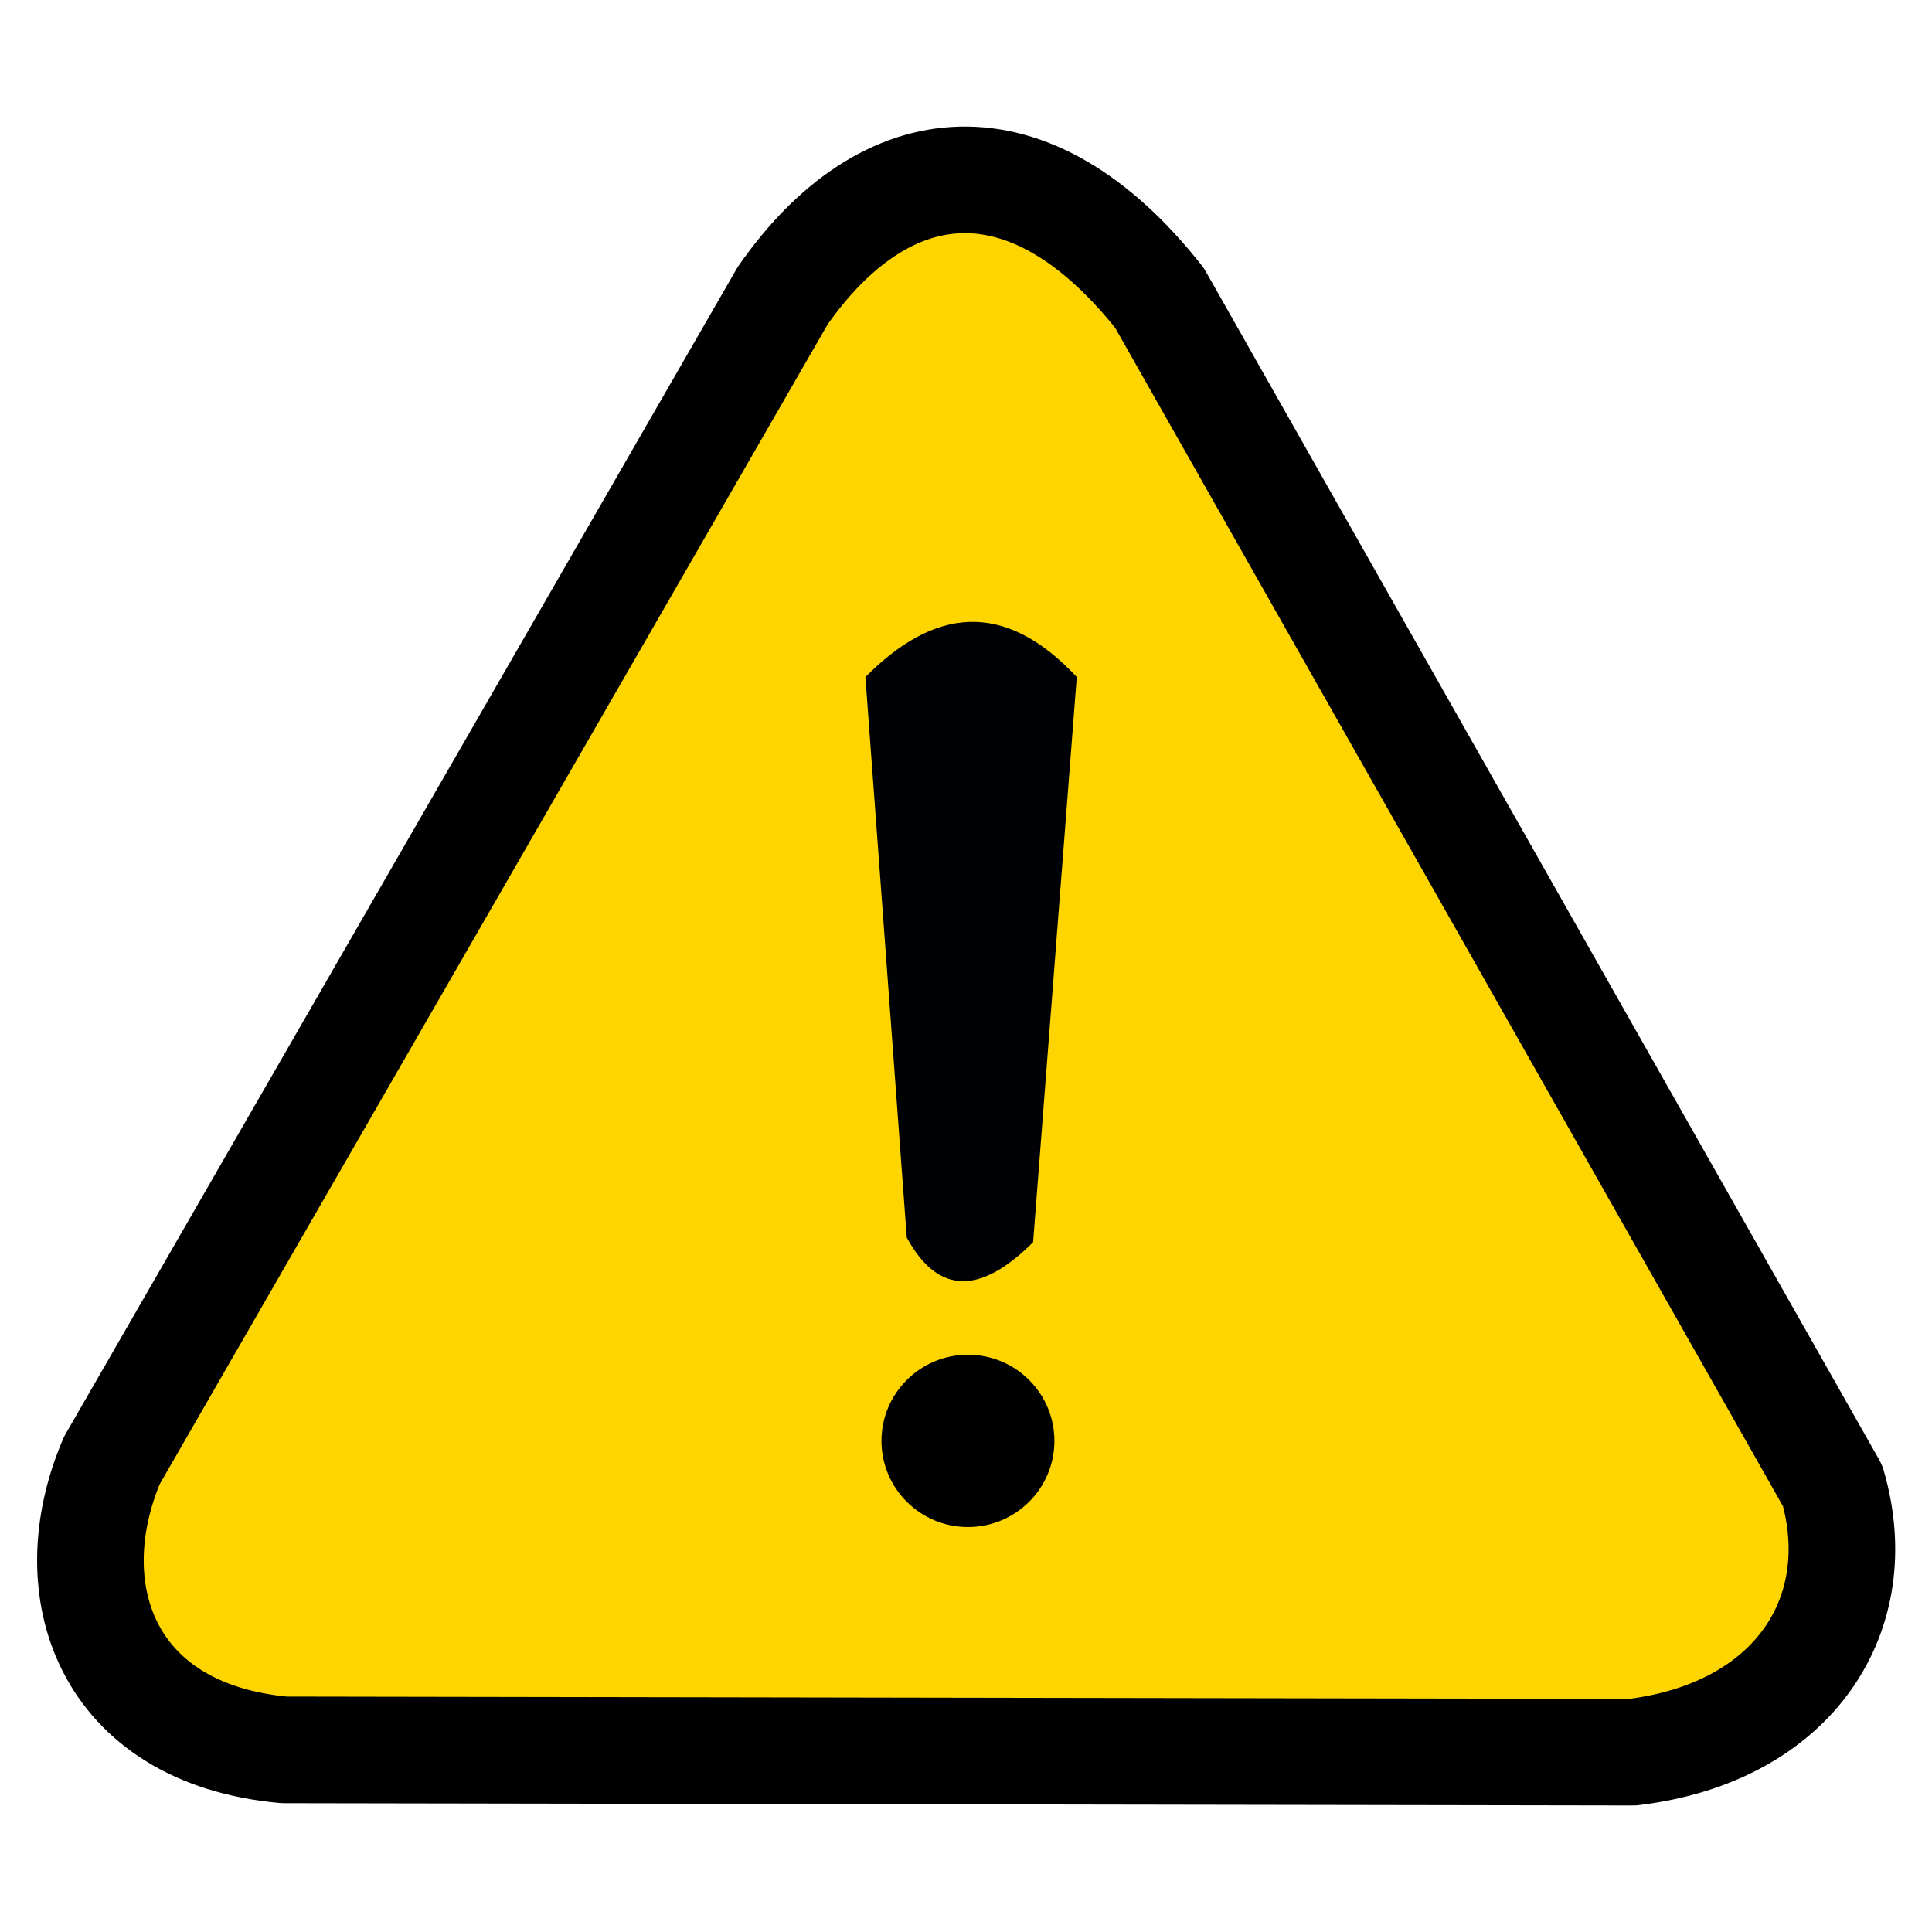 <?xml version="1.0" encoding="UTF-8"?>
<!-- Created with Inkscape (http://www.inkscape.org/) -->
<svg width="500" height="500" version="1.1" viewBox="0 0 132.29 132.29" xml:space="preserve" xmlns="http://www.w3.org/2000/svg"><g transform="translate(-.466 1.496)"><path d="m54.06 18.747-45.934 79.756c-3.777 8.848-0.423 18.709 11.798 19.821l92.341 0.157c11.101-1.352 16.218-9.503 13.686-18.248l-46.092-81.329c-8.914-11.278-18.772-10.221-25.799-0.157z" fill="#ffd500" stroke="#000" stroke-linecap="square" stroke-linejoin="round" stroke-width="7.3"/><ellipse cx="66.744" cy="97.166" rx="5.92" ry="5.899"/><path d="m59.723 44.861 2.832 38.383c2.222 4.077 5.172 3.784 8.652 0.315l2.989-38.698c-5.049-5.396-9.842-4.661-14.472 0z" fill="#000105"/></g></svg>
